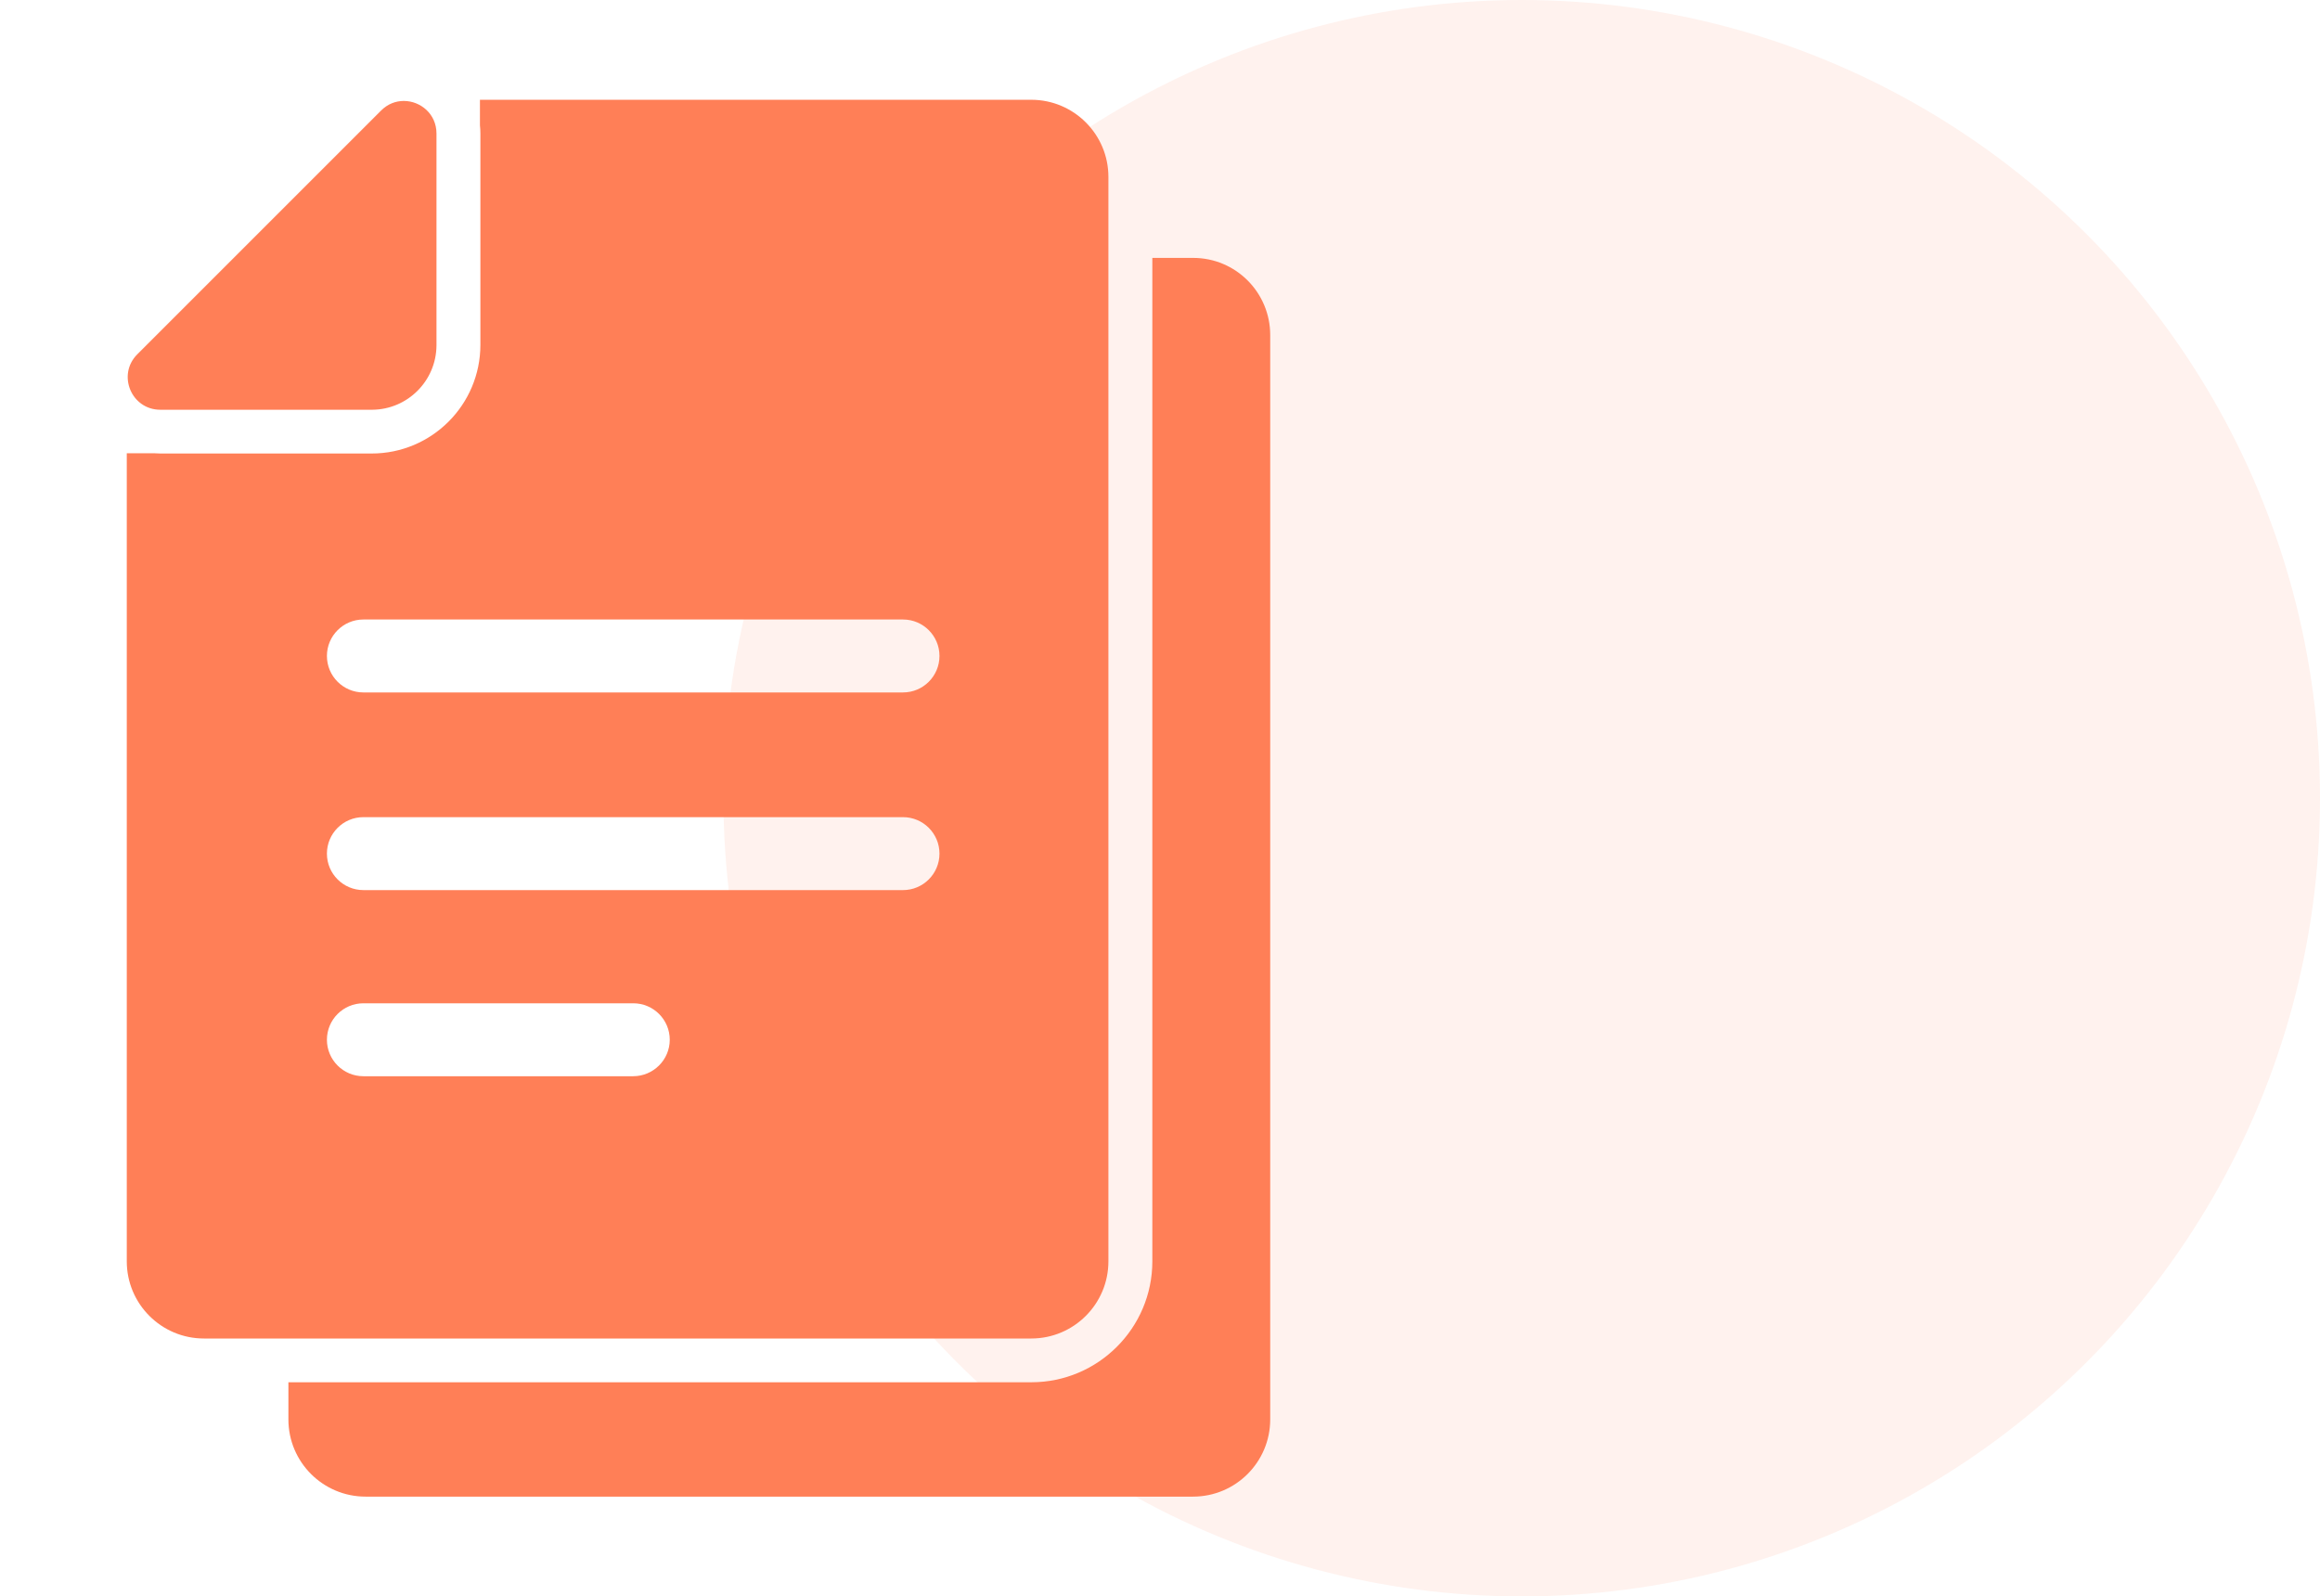 <svg width="93" height="64" viewBox="0 0 93 64" fill="none" xmlns="http://www.w3.org/2000/svg">
<circle cx="61" cy="32" r="32" fill="#FF7F57" fill-opacity="0.1"/>
<path d="M47.83 10.339H46.193V50.567C46.193 53.24 44.017 55.415 41.345 55.415H24.754H11.561V56.906C11.561 58.614 12.947 60 14.655 60H31.239H47.824C49.532 60 50.918 58.614 50.918 56.906V13.433C50.918 11.725 49.538 10.339 47.83 10.339Z" fill="#FF7F57"/>
<path d="M24.754 53.661H41.339C43.047 53.661 44.432 52.275 44.432 50.567V10.339V7.094C44.432 5.386 43.047 4 41.339 4H24.754H19.239V5.023C19.251 5.129 19.257 5.24 19.257 5.351V12.094V13.825C19.257 16.228 17.304 18.181 14.9 18.181H13.169H6.427C6.339 18.181 6.245 18.175 6.158 18.17H5.082V50.567C5.082 52.275 6.468 53.661 8.175 53.661H11.567H24.754ZM25.38 43.146H14.567C13.76 43.146 13.105 42.491 13.105 41.684C13.105 40.877 13.76 40.222 14.567 40.222H25.386C26.193 40.222 26.848 40.877 26.848 41.684C26.848 42.491 26.187 43.146 25.38 43.146ZM36.199 35.684H14.567C13.76 35.684 13.105 35.029 13.105 34.222C13.105 33.415 13.76 32.76 14.567 32.76H36.199C37.005 32.76 37.66 33.415 37.66 34.222C37.66 35.029 37.005 35.684 36.199 35.684ZM14.567 24.836H36.199C37.005 24.836 37.66 25.491 37.66 26.298C37.66 27.105 37.005 27.76 36.199 27.76H14.567C13.76 27.76 13.105 27.105 13.105 26.298C13.105 25.491 13.76 24.836 14.567 24.836Z" fill="#FF7F57"/>
<path d="M6.427 16.427H14.901C14.906 16.427 14.918 16.427 14.924 16.427C16.339 16.415 17.485 15.269 17.497 13.854C17.497 13.848 17.497 13.836 17.497 13.83V5.351C17.497 4.567 16.854 4.047 16.187 4.047C15.866 4.047 15.544 4.164 15.275 4.433L5.503 14.205C4.684 15.023 5.263 16.427 6.427 16.427Z" fill="#FF7F57"/>
</svg>

